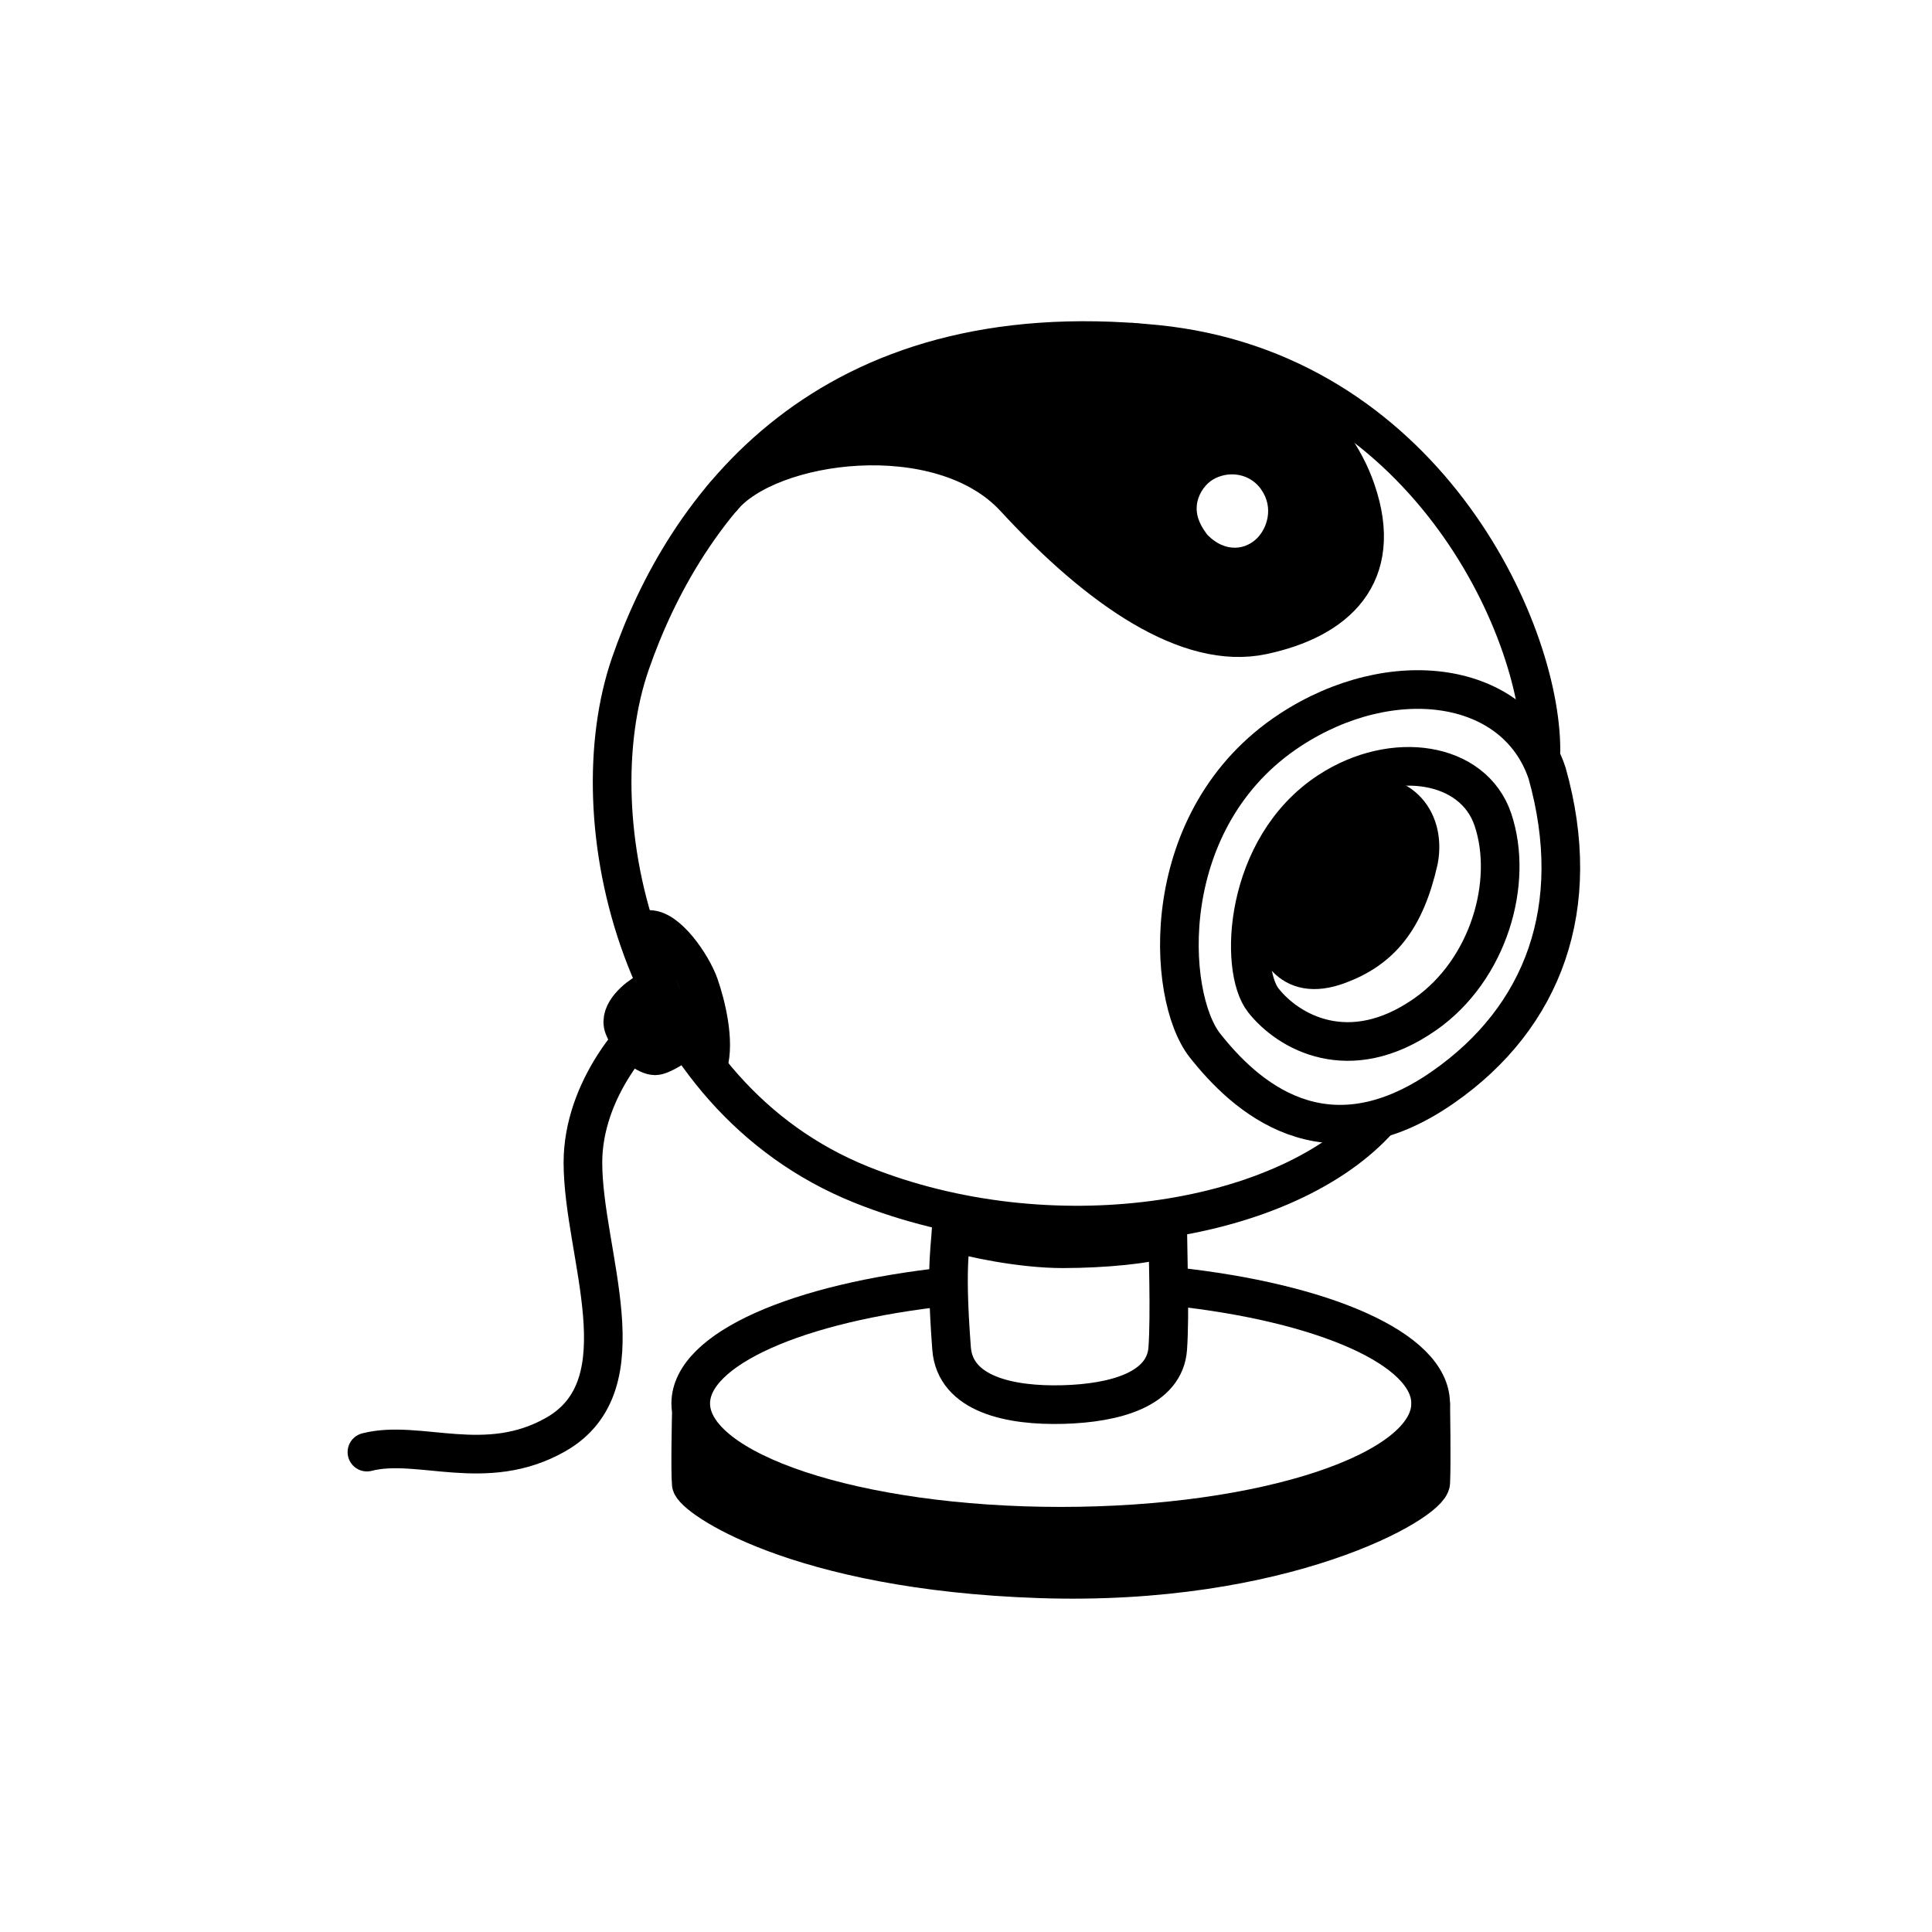 <svg width="100" height="100" viewBox="0 0 100 100" fill="none" xmlns="http://www.w3.org/2000/svg">
<path d="M79.76 38.841C79.76 32.413 73.606 19.203 59.855 17.82C42.666 16.092 35.408 26.304 32.623 34.37C29.838 42.436 33.079 56.702 44.586 61.321C54.314 65.225 66.271 63.375 71.205 58.124" stroke="black" stroke-width="2" stroke-linecap="round"/>
<path d="M66.778 37.786C72.028 34.346 78.447 35.174 80.077 40.018C82.022 46.941 79.896 52.647 74.697 56.27C68.542 60.56 64.388 56.677 62.366 54.11C60.343 51.542 59.844 42.329 66.778 37.786Z" stroke="black" stroke-width="2" stroke-linecap="round"/>
<path d="M68.775 40.959C72.114 38.772 76.263 39.422 77.272 42.42C78.362 45.66 77.06 50.205 73.754 52.509C69.84 55.237 66.676 53.412 65.39 51.779C64.104 50.147 64.366 43.848 68.775 40.959Z" stroke="black" stroke-width="2" stroke-linecap="round"/>
<path d="M70.069 41.401C72.244 40.672 73.844 42.31 73.434 44.519C72.736 47.624 71.457 49.135 69.263 49.946C66.666 50.906 65.9 48.867 65.776 47.544C65.652 46.222 67.196 42.363 70.069 41.401Z" fill="black" stroke="black" stroke-width="2" stroke-linecap="round"/>
<path d="M37.383 25.776C39.786 22.828 48.679 21.601 52.523 25.776C56.911 30.542 61.516 33.683 65.336 32.879C69.156 32.075 71.697 29.77 70.194 25.39C69.004 21.924 65.435 18.504 58.594 17.711" stroke="black" stroke-width="2" stroke-linecap="round"/>
<path fill-rule="evenodd" clip-rule="evenodd" d="M39.113 24.03L44.789 19.761L53.077 17.701L61.917 18.203L67.492 20.815L69.853 24.381L70.556 28.048L69.853 31.263L65.734 32.669H61.616L56.693 29.706L52.374 25.838L49.008 23.779L43.935 23.427L39.113 24.03ZM65.271 25.324C64.905 24.806 64.384 24.605 63.967 24.563C63.549 24.52 63.129 24.617 62.787 24.819C62.449 25.019 62.084 25.446 61.972 25.993C61.854 26.579 62.064 27.105 62.44 27.61L62.491 27.679L62.551 27.738C62.966 28.147 63.456 28.36 63.946 28.349C64.415 28.338 64.801 28.125 65.074 27.85C65.556 27.364 65.962 26.3 65.271 25.324Z" fill="black"/>
<path d="M33.523 48.114C34.514 48.005 35.832 49.961 36.191 50.986C36.55 52.011 37.011 53.893 36.661 55.095" stroke="black" stroke-width="2" stroke-linecap="round"/>
<path d="M34.485 52.28C33.028 53.112 30.172 56.391 30.172 60.172C30.172 64.899 33.312 71.664 28.764 74.25C25.125 76.319 21.684 74.467 18.992 75.161" stroke="black" stroke-width="2" stroke-linecap="round"/>
<path d="M49.253 63.032C49.253 64.549 48.894 65.054 49.253 69.792C49.434 72.179 52.295 72.775 55.031 72.699C57.726 72.624 60.297 71.911 60.443 69.792C60.568 67.979 60.443 64.814 60.443 63.405" stroke="black" stroke-width="2" stroke-linecap="round"/>
<path d="M35.781 73.255C35.781 73.255 35.716 76.168 35.78 76.809C35.845 77.45 41.194 81.295 53.819 81.718C66.444 82.14 74.007 77.764 74.056 76.737C74.105 75.71 74.056 72.706 74.056 72.706" stroke="black" stroke-width="2" stroke-linecap="round"/>
<path d="M32.287 53.162C31.996 52.422 33.007 51.611 33.465 51.368L35.4 53.835C35.016 54.143 34.222 54.648 33.908 54.648C33.515 54.648 32.652 54.087 32.287 53.162Z" stroke="black" stroke-width="2"/>
<path d="M49.015 66.595C41.319 67.419 35.752 69.815 35.752 72.643C35.752 76.153 44.325 78.998 54.901 78.998C65.477 78.998 74.05 76.153 74.05 72.643C74.05 69.815 68.483 67.419 60.787 66.595" stroke="black" stroke-width="2"/>
<path d="M35.895 77.497L36.185 73.951L40.544 76.683L48.566 78.659L56.064 79.066L65.132 78.252L71.99 75.753L74.083 74.823V77.497L68.677 80.054L61.644 81.449L54.727 82.031L46.938 81.101L39.963 79.589L35.895 77.497Z" fill="black"/>
<path d="M49.273 63.762C50.212 64.074 52.866 64.635 55.006 64.635C57.145 64.635 59.496 64.402 60.246 64.089" stroke="black" stroke-width="2"/>
</svg>

